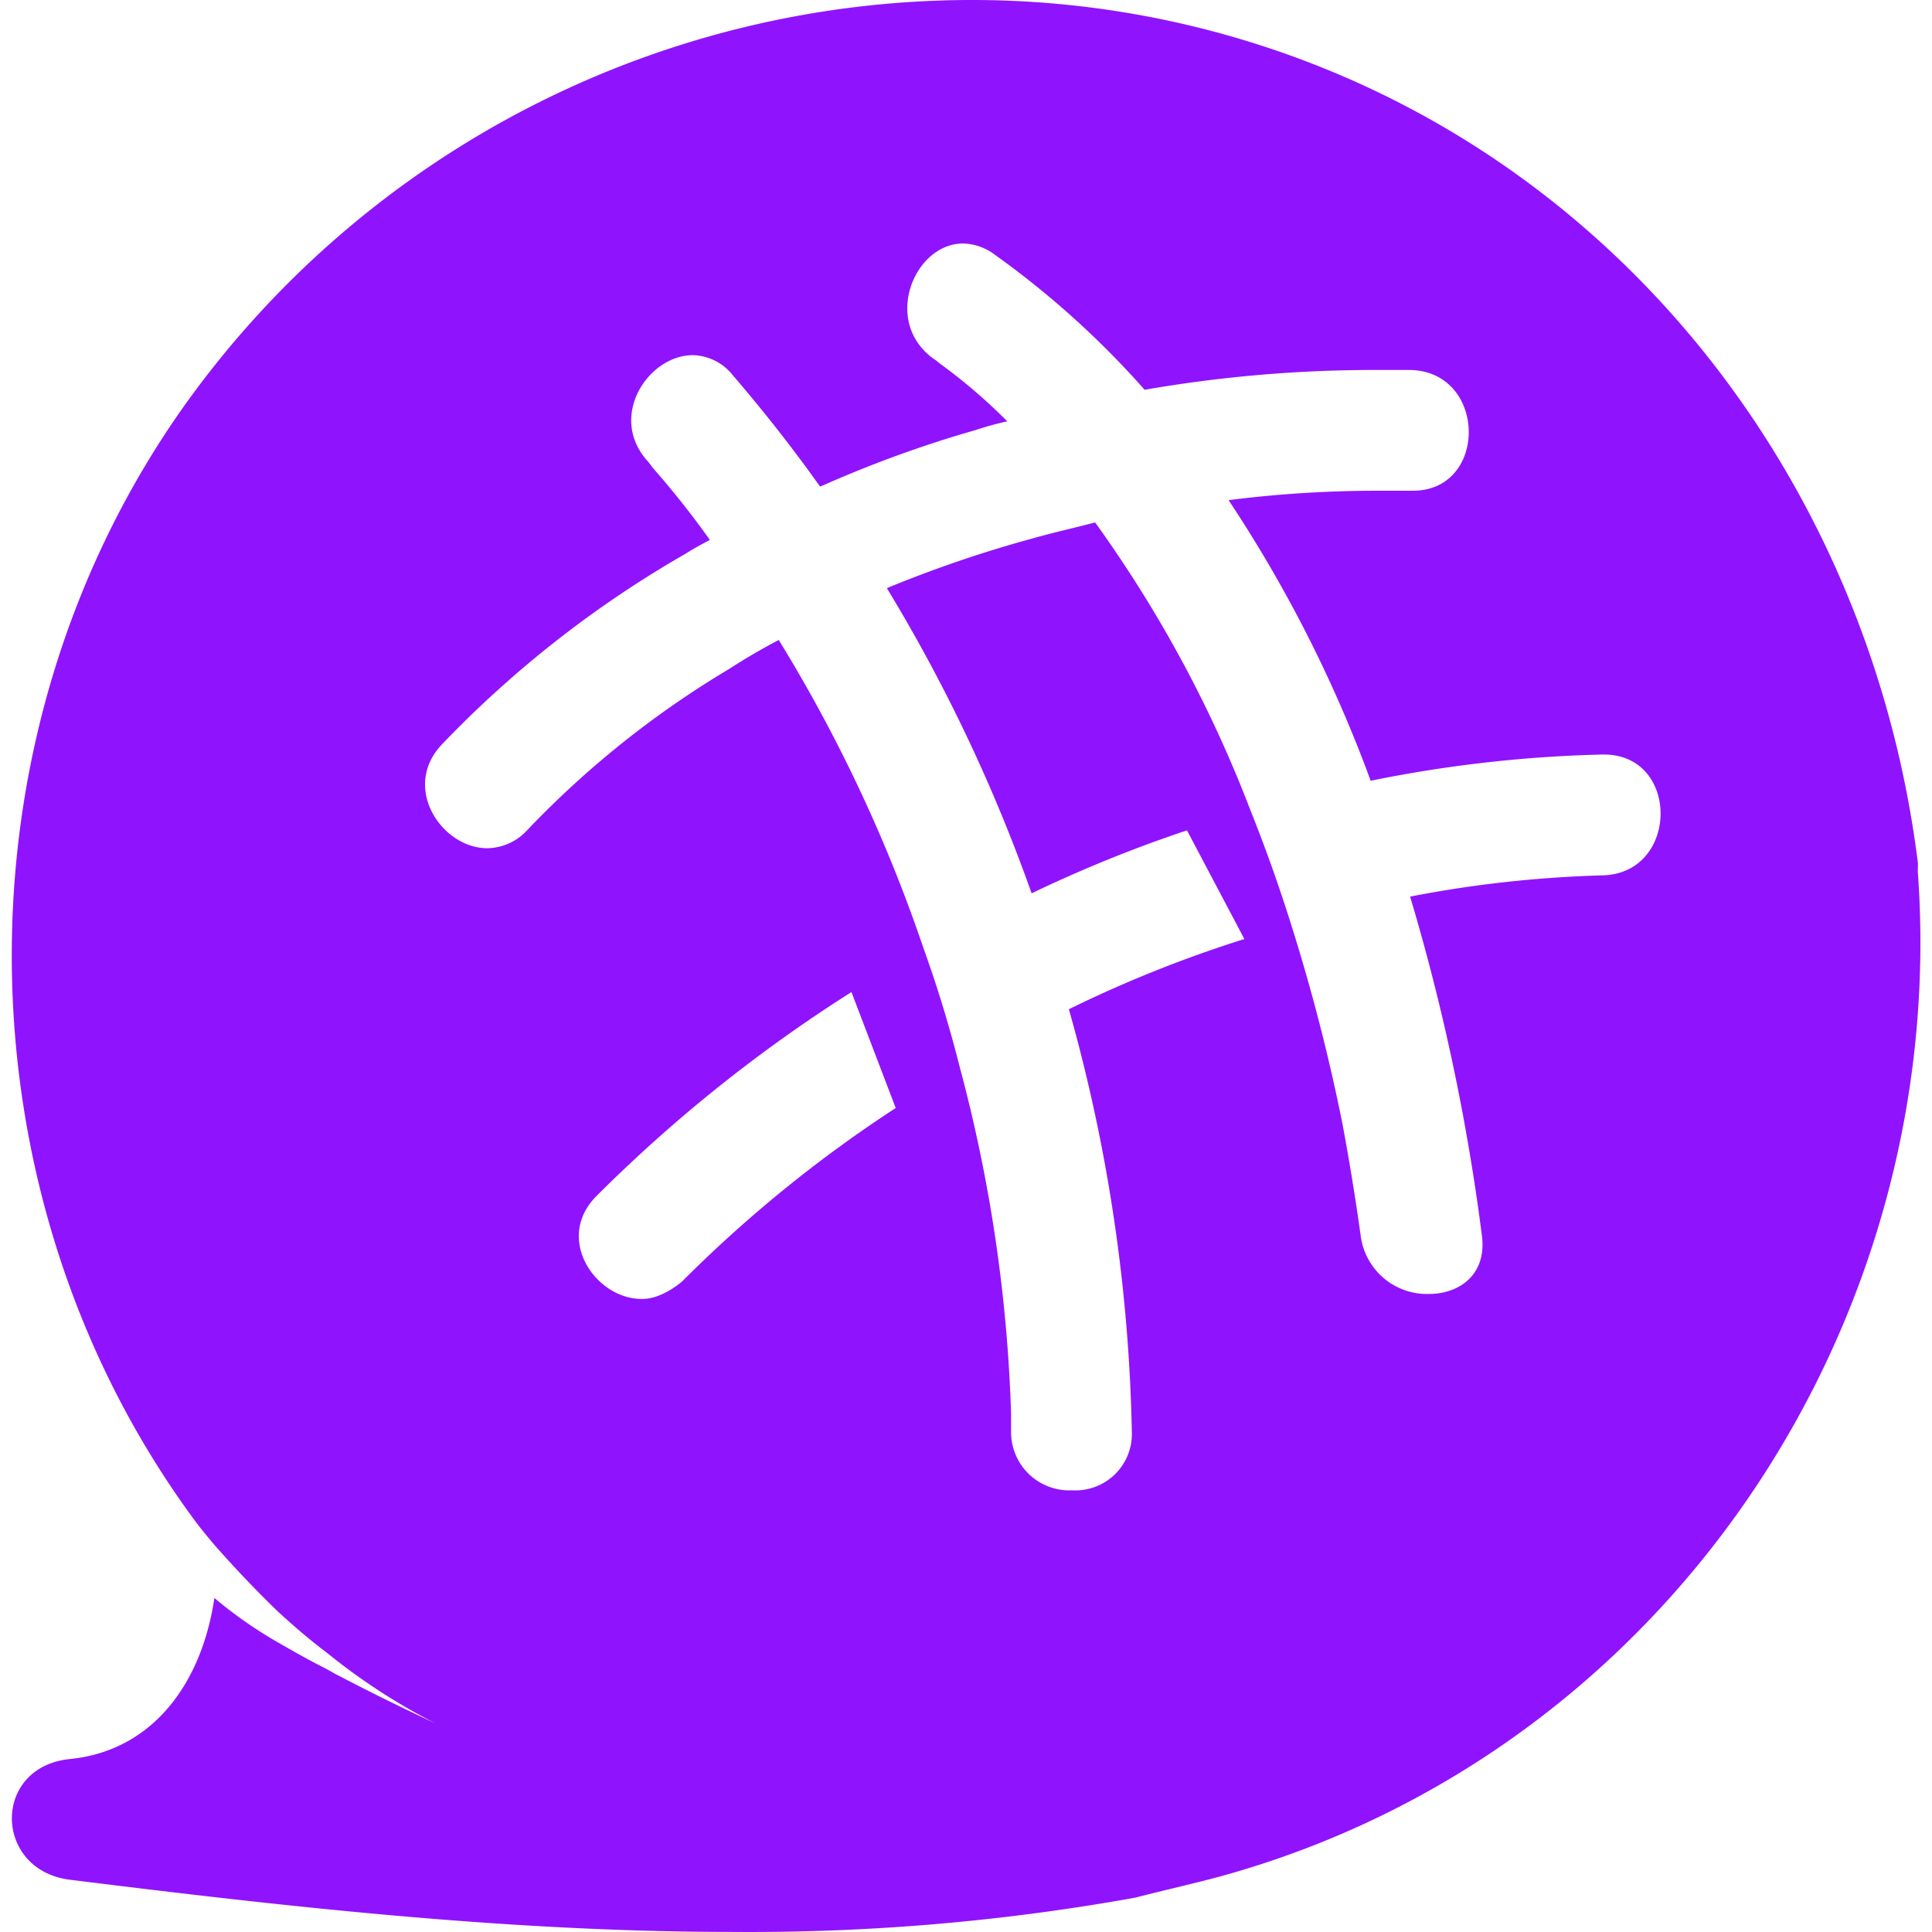 <svg role="img" viewBox="0 0 24 24" xmlns="http://www.w3.org/2000/svg"><style>path { fill: #9013FE; }</style><title>CodeNewbie</title><path d="M12.071.0A12.023 12.023.0 002.31 5.011c-2.913 4.075-2.879 9.774.068 13.821.094.13.196.254.292.367.27.306.543.59.782.82.18.165.386.345.615.517.416.337.866.63 1.343.873-.429-.2-.834-.401-1.177-.58-.075-.036-.139-.077-.207-.112-.22-.11-.422-.228-.616-.339a5.47 5.47.0 01-.747-.527c-.153 1.044-.754 1.895-1.792 2-.975.096-.954 1.383.0 1.5 2.647.33 5.45.648 8.22.648 1.68.014 3.359-.128 5.013-.426.38-.098.758-.182 1.079-.27 5.512-1.53 9.055-6.856 8.64-12.487a.683.683.0 000-.11c-.61-4.85-3.896-9-8.697-10.301A11.676 11.676.0 0012.07.0zm-.108 3.025a.677.677.0 01.396.14 11.07 11.07.0 011.86 1.677 16.66 16.66.0 012.874-.246h.432c.95.027.962 1.5.027 1.5h-.443c-.618.0-1.235.039-1.847.117a16.68 16.68.0 011.765 3.486c.947-.194 1.91-.303 2.877-.326h.02c.95.0.935 1.482-.02 1.501-.802.023-1.6.11-2.387.264a26.43 26.43.0 01.893 4.221c.057.479-.285.715-.66.715a.83.83.0 01-.846-.715 29.483 29.483.0 00-.23-1.411 23.662 23.662.0 00-.635-2.463 19.676 19.676.0 00-.505-1.418 15.706 15.706.0 00-1.93-3.577c-.263.069-.519.125-.782.2a15.29 15.29.0 00-1.805.616 20.446 20.446.0 011.798 3.791c.626-.3 1.27-.562 1.93-.782l.713 1.35a15.46 15.46.0 00-2.18.872 20.74 20.74.0 01.782 5.25.7.7.0 01-.74.726.723.723.0 01-.76-.727v-.228a18.878 18.878.0 00-.638-4.303 15.612 15.612.0 00-.449-1.473A18.893 18.893.0 009.674 7.95a7.71 7.71.0 00-.616.36c-.92.548-1.762 1.22-2.502 1.995a.685.685.0 01-.503.232c-.563.0-1.073-.754-.563-1.29A13.44 13.44.0 018.514 6.88c.096-.062.2-.117.304-.173-.221-.312-.46-.612-.712-.899a.832.832.0 00-.07-.09c-.485-.554.023-1.306.57-1.306a.652.652.0 01.496.248c.38.442.74.899 1.079 1.376l.013.007a14.556 14.556.0 011.923-.7c.13-.043.262-.08.396-.109a6.949 6.949.0 00-.85-.727.402.402.0 00-.063-.048c-.646-.463-.243-1.434.363-1.434zm-1.386 9.299.55 1.44a16.386 16.386.0 00-2.656 2.157c-.159.13-.338.218-.5.215-.575.0-1.088-.752-.56-1.28a18.44 18.44.0 013.166-2.532z"/></svg>